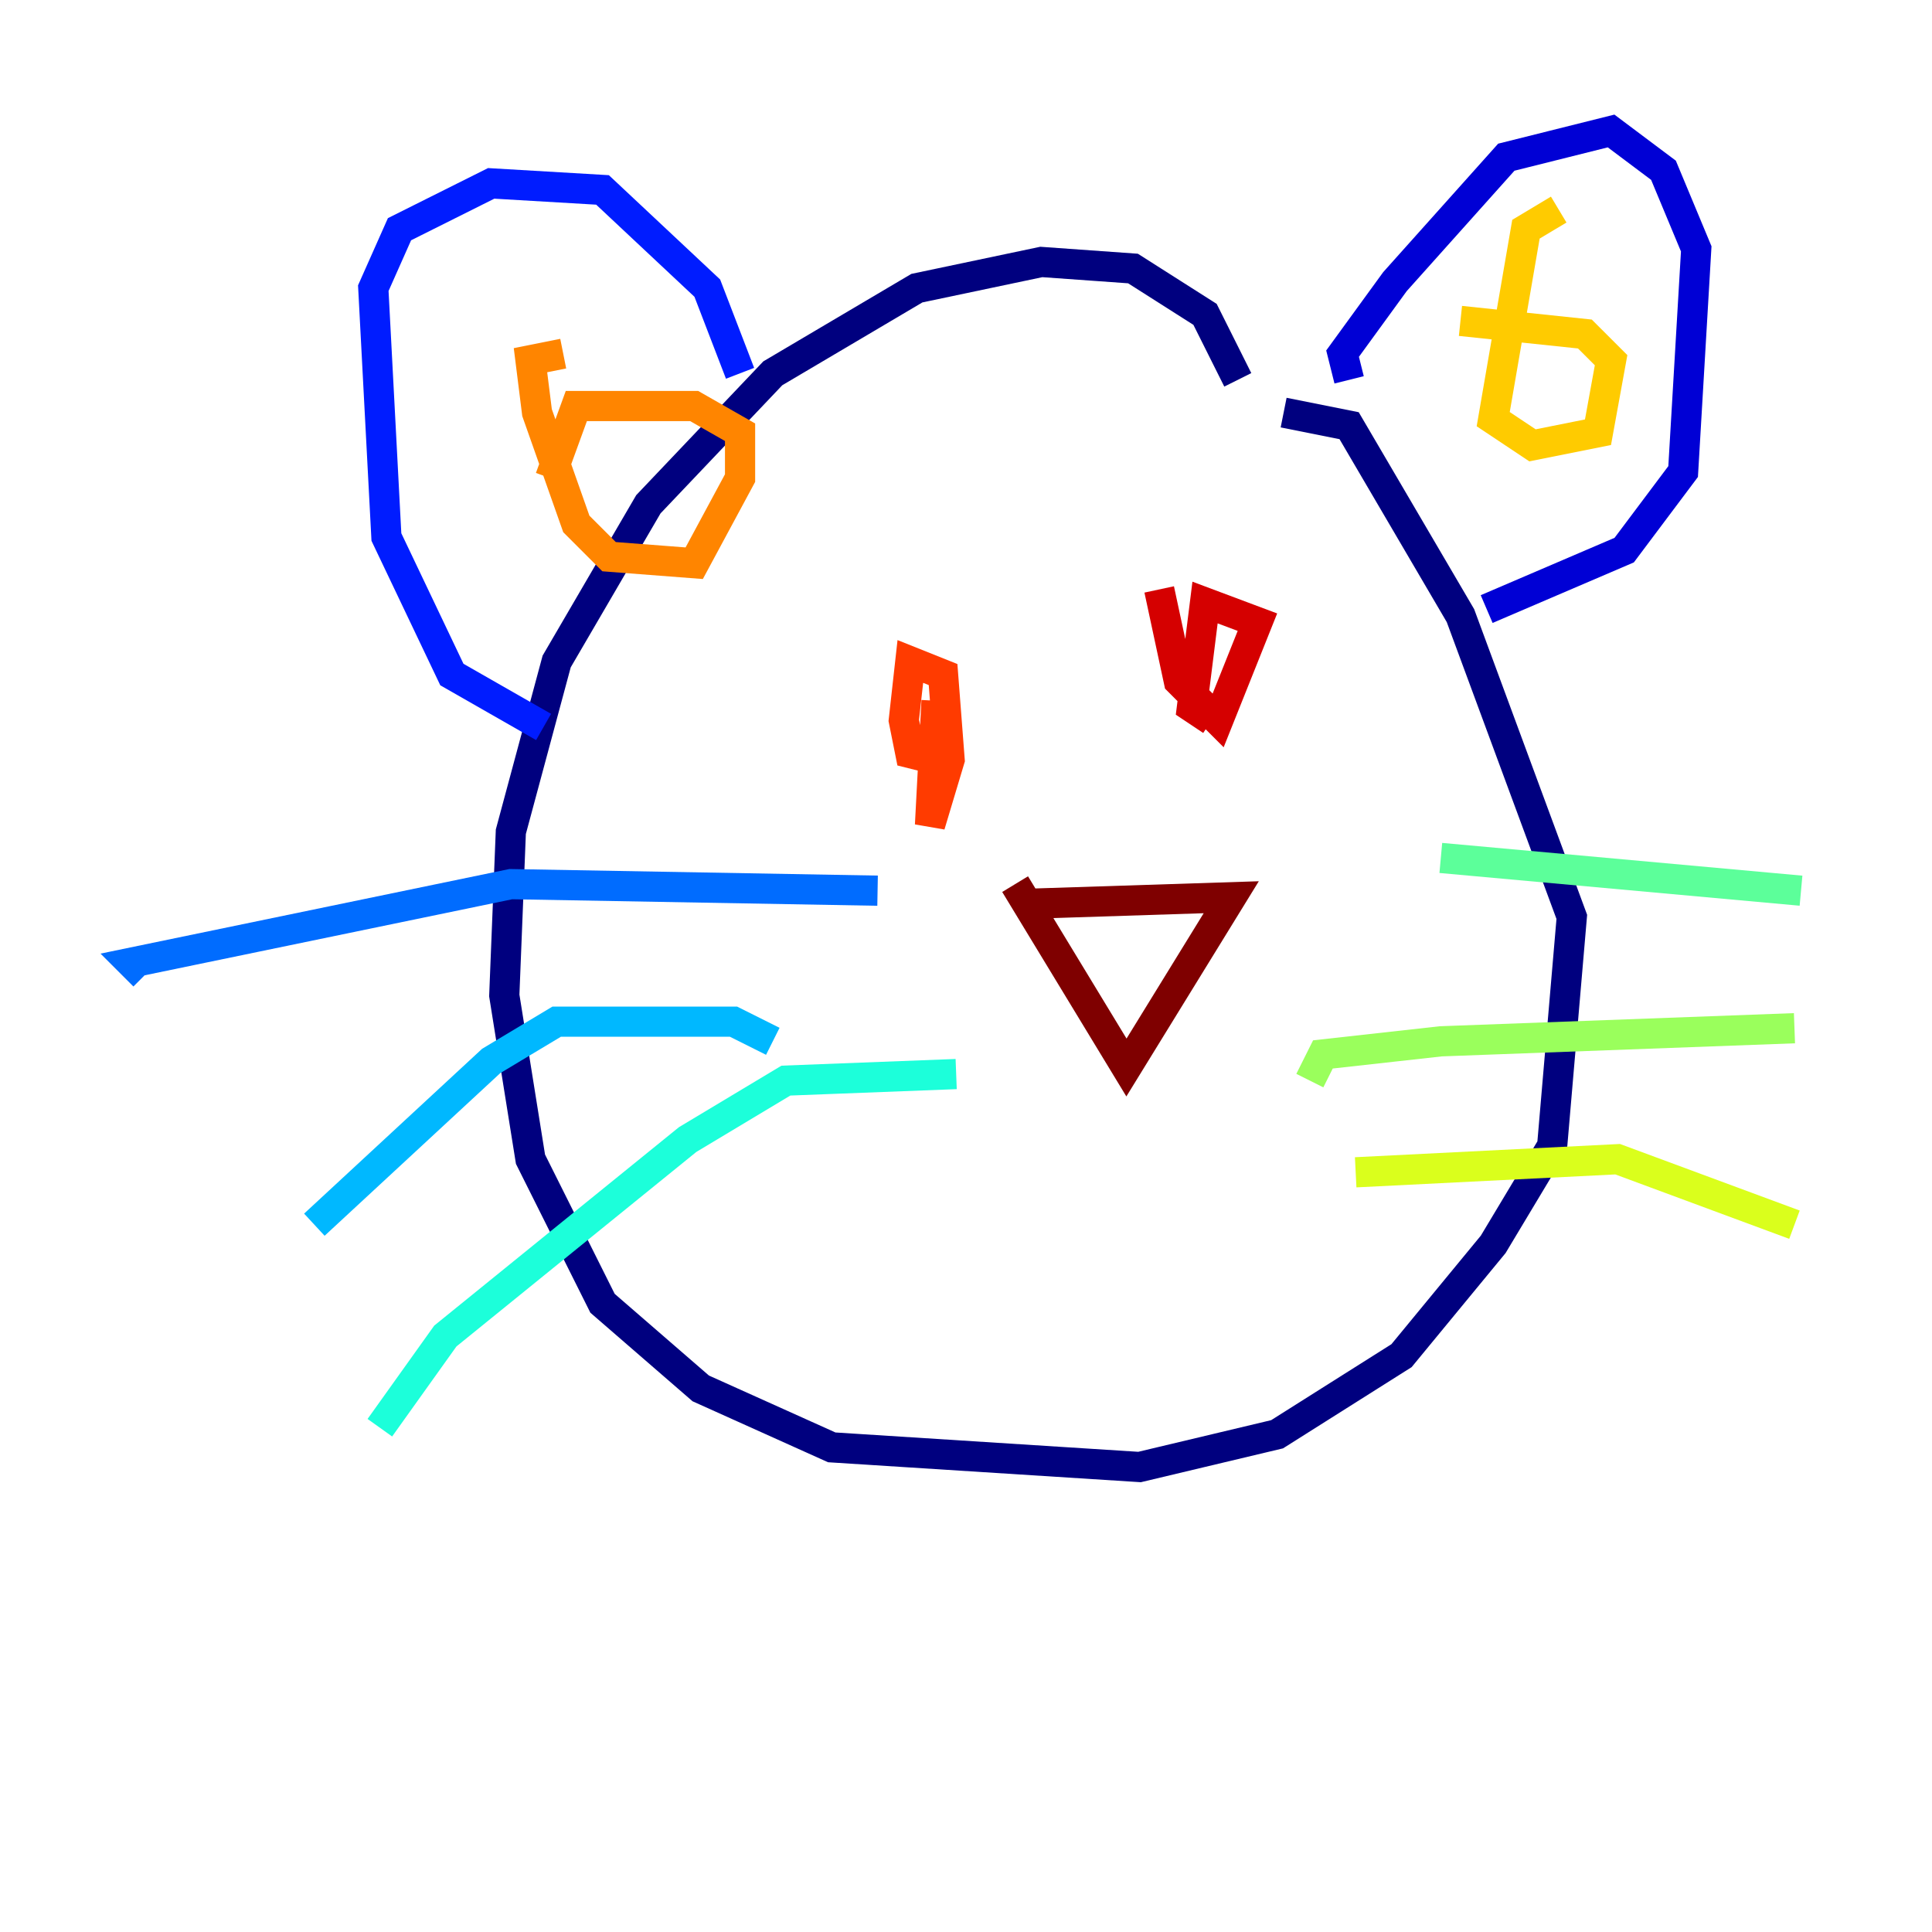 <?xml version="1.0" encoding="utf-8" ?>
<svg baseProfile="tiny" height="128" version="1.2" viewBox="0,0,128,128" width="128" xmlns="http://www.w3.org/2000/svg" xmlns:ev="http://www.w3.org/2001/xml-events" xmlns:xlink="http://www.w3.org/1999/xlink"><defs /><polyline fill="none" points="82.007,25.166 79.837,20.827 75.064,17.79 68.99,17.356 60.746,19.091 51.2,24.732 42.956,33.41 36.881,43.824 33.844,55.105 33.41,65.953 35.146,76.8 39.919,86.346 46.427,91.986 55.105,95.891 75.498,97.193 84.61,95.024 92.854,89.817 98.929,82.441 102.834,75.932 104.136,60.746 96.759,40.786 89.383,28.203 85.044,27.336" stroke="#00007f" stroke-width="2" /><polyline fill="none" points="89.383,25.166 88.949,23.43 92.42,18.658 99.797,10.414 106.739,8.678 110.21,11.281 112.38,16.488 111.512,31.241 107.607,36.447 98.495,40.352" stroke="#0000d5" stroke-width="2" /><polyline fill="none" points="36.014,48.163 29.939,44.691 25.6,35.58 24.732,19.091 26.468,15.186 32.542,12.149 39.919,12.583 46.861,19.091 49.031,24.732" stroke="#001cff" stroke-width="2" /><polyline fill="none" points="58.142,59.01 33.844,58.576 8.678,63.783 9.546,64.651" stroke="#006cff" stroke-width="2" /><polyline fill="none" points="51.2,68.99 48.597,67.688 36.881,67.688 32.542,70.291 20.827,81.139" stroke="#00b8ff" stroke-width="2" /><polyline fill="none" points="63.349,71.159 52.068,71.593 45.559,75.498 29.505,88.515 25.166,94.59" stroke="#1cffda" stroke-width="2" /><polyline fill="none" points="95.458,56.841 119.322,59.01" stroke="#5cff9a" stroke-width="2" /><polyline fill="none" points="86.78,71.593 87.647,69.858 95.458,68.99 118.888,68.122" stroke="#9aff5c" stroke-width="2" /><polyline fill="none" points="89.817,77.668 107.173,76.8 118.888,81.139" stroke="#daff1c" stroke-width="2" /><polyline fill="none" points="103.268,13.885 101.098,15.186 98.929,27.77 101.532,29.505 105.871,28.637 106.739,23.864 105.003,22.129 96.759,21.261" stroke="#ffcb00" stroke-width="2" /><polyline fill="none" points="37.315,23.43 35.146,23.864 35.58,27.336 38.183,34.712 40.352,36.881 45.993,37.315 49.031,31.675 49.031,28.637 45.993,26.902 38.183,26.902 36.447,31.675" stroke="#ff8500" stroke-width="2" /><polyline fill="none" points="62.047,46.427 61.614,54.671 62.915,50.332 62.481,44.691 60.312,43.824 59.878,47.729 60.312,49.898 62.047,50.332" stroke="#ff3b00" stroke-width="2" /><polyline fill="none" points="76.8,39.051 78.102,45.125 80.705,47.729 83.308,41.22 79.837,39.919 78.969,46.861 80.271,47.729" stroke="#d50000" stroke-width="2" /><polyline fill="none" points="68.122,59.878 81.573,59.444 74.63,70.725 67.254,58.576" stroke="#7f0000" stroke-width="2" /></svg>